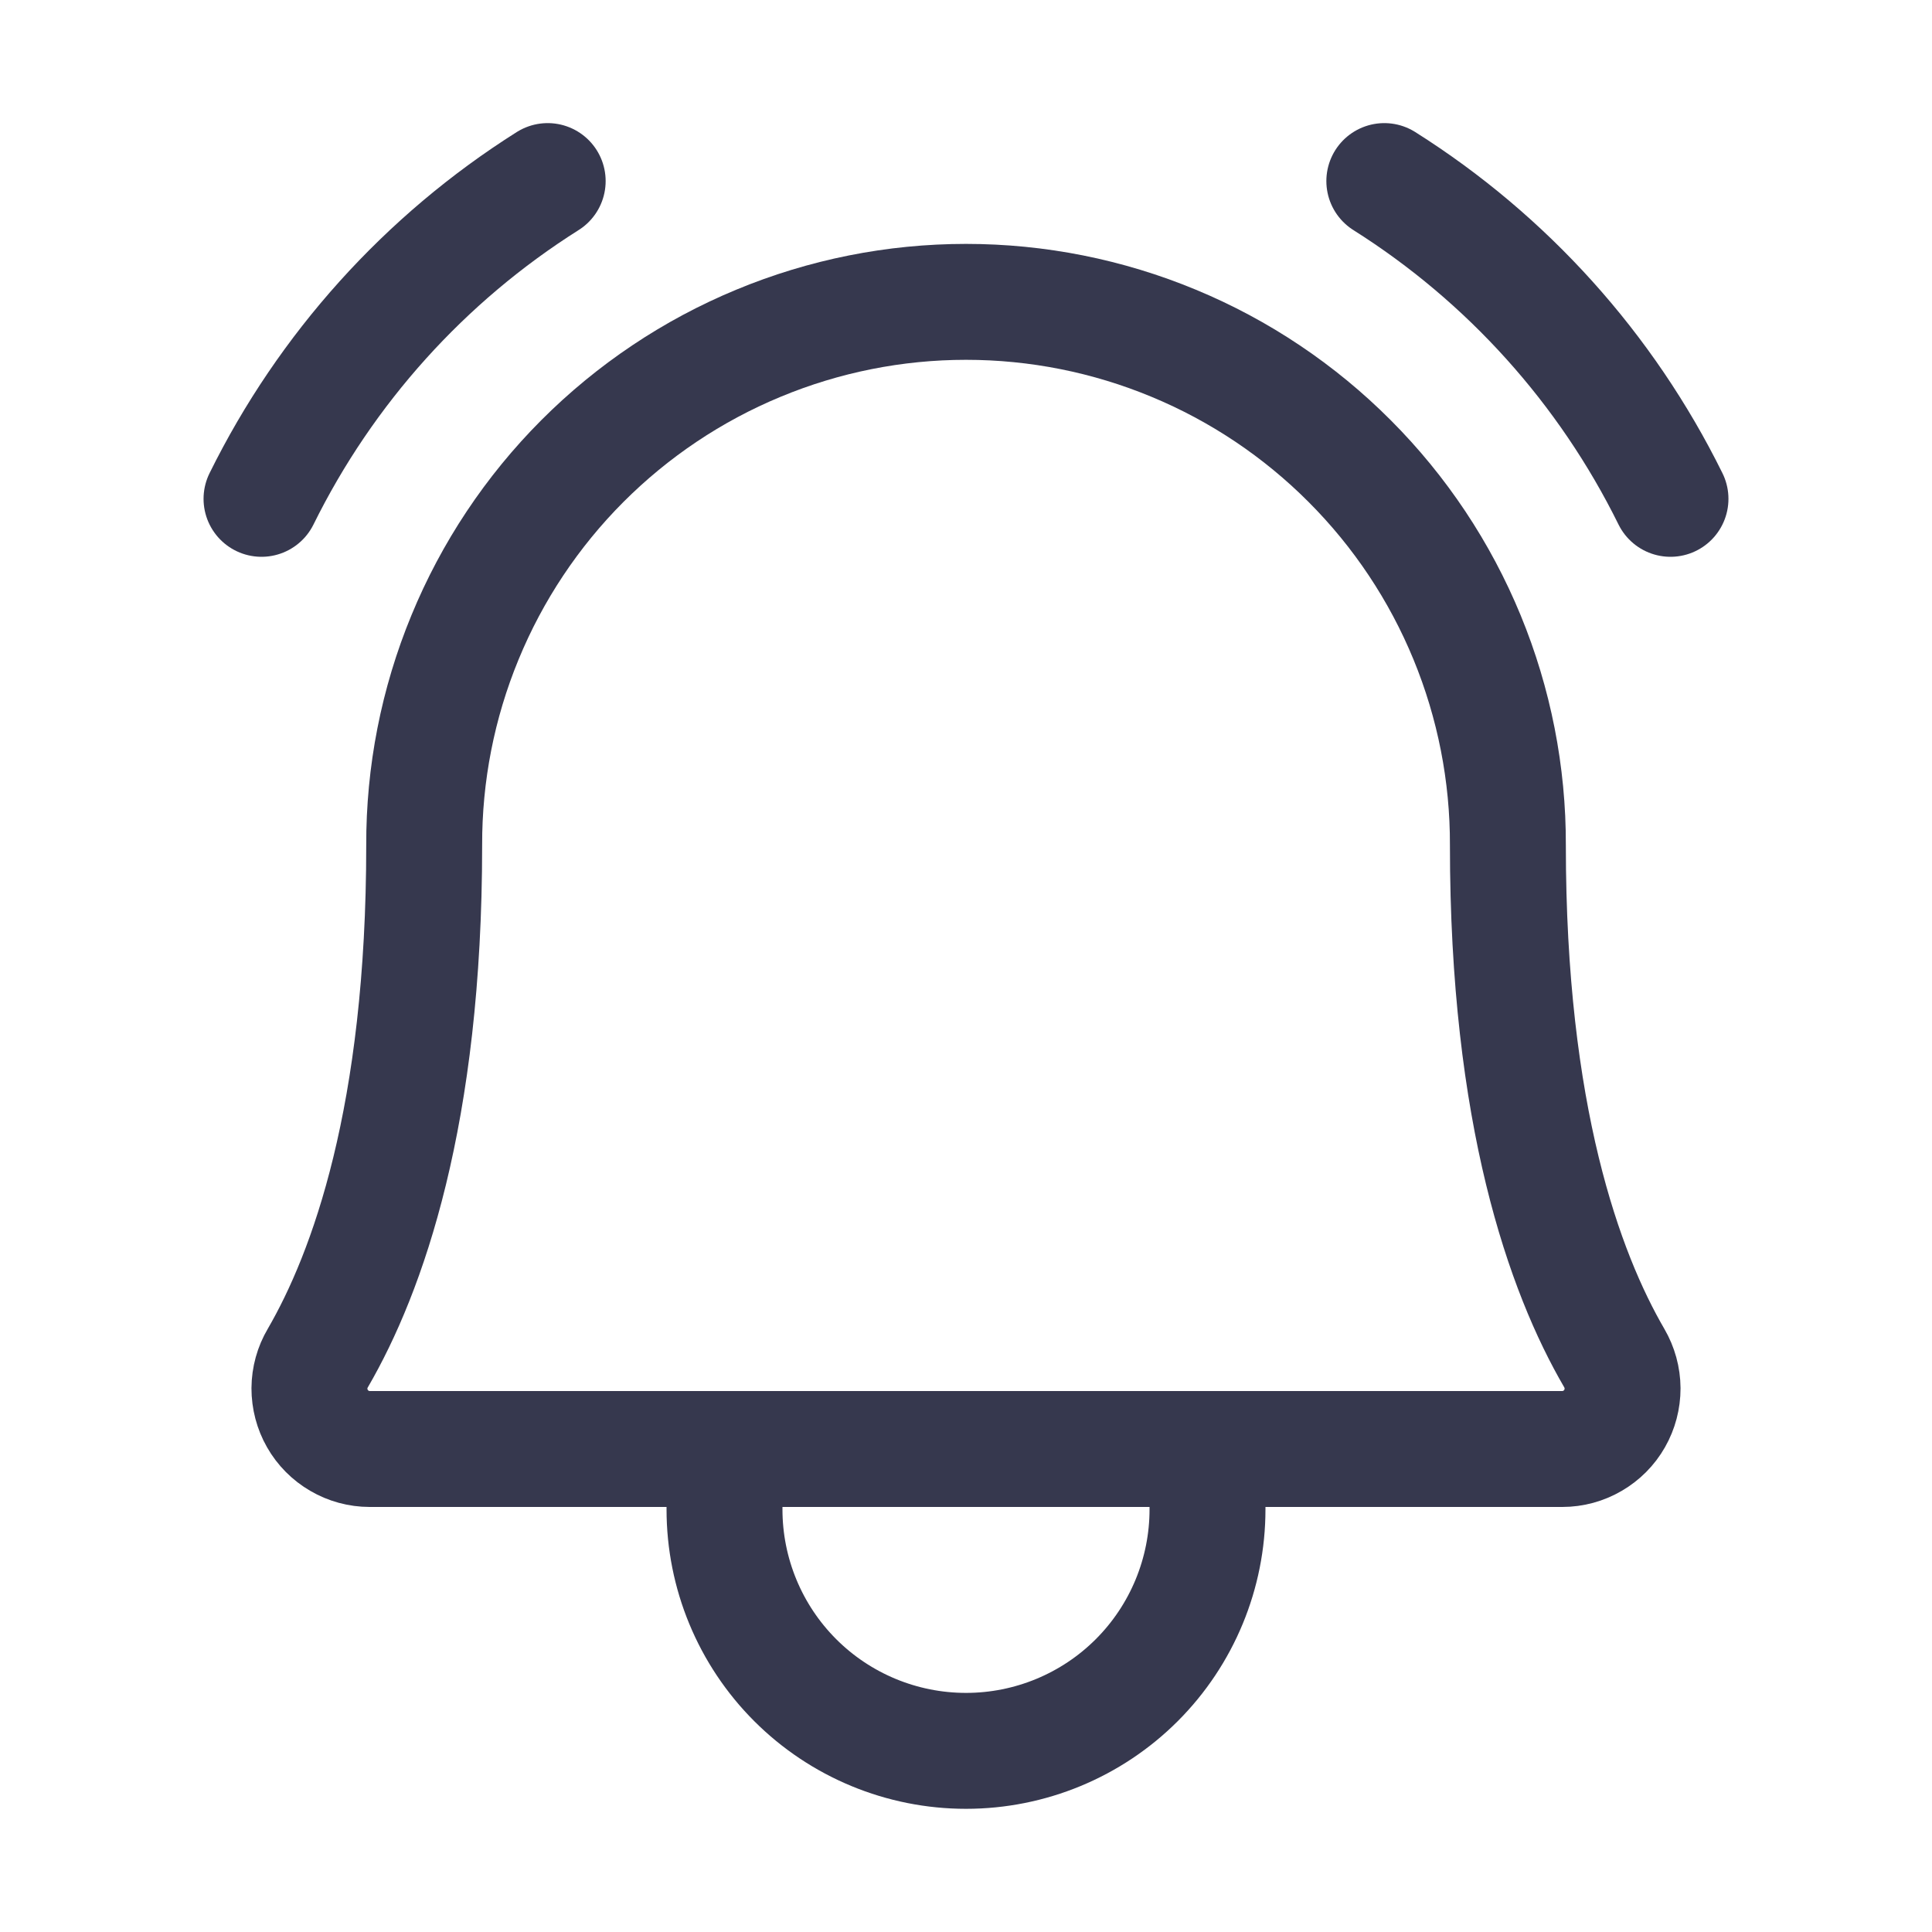 <svg width="25" height="25" viewBox="0 0 25 25" fill="none" xmlns="http://www.w3.org/2000/svg">
<path d="M5.489 10.938C5.486 10.015 5.665 9.101 6.017 8.248C6.368 7.395 6.884 6.62 7.535 5.967C8.187 5.314 8.961 4.795 9.813 4.442C10.665 4.088 11.578 3.906 12.5 3.906C13.423 3.906 14.336 4.088 15.188 4.442C16.04 4.795 16.814 5.314 17.465 5.967C18.117 6.62 18.633 7.395 18.984 8.248C19.335 9.101 19.515 10.015 19.512 10.938V10.938C19.512 14.435 20.244 16.465 20.889 17.574C20.958 17.693 20.995 17.827 20.996 17.965C20.996 18.102 20.961 18.237 20.893 18.356C20.825 18.476 20.726 18.575 20.607 18.644C20.489 18.713 20.354 18.75 20.216 18.75H4.784C4.646 18.75 4.511 18.713 4.393 18.644C4.274 18.575 4.175 18.476 4.107 18.356C4.039 18.237 4.004 18.102 4.004 17.965C4.005 17.827 4.042 17.692 4.112 17.574C4.756 16.465 5.489 14.435 5.489 10.938H5.489Z" stroke="#36384E" stroke-width="1.5" stroke-linecap="round" stroke-linejoin="round"/>
<path d="M9.375 18.75V19.531C9.375 20.36 9.704 21.155 10.29 21.741C10.876 22.327 11.671 22.656 12.5 22.656C13.329 22.656 14.124 22.327 14.71 21.741C15.296 21.155 15.625 20.36 15.625 19.531V18.75" stroke="#36384E" stroke-width="1.5" stroke-linecap="round" stroke-linejoin="round"/>
<path d="M17.913 2.343C19.503 3.346 20.784 4.769 21.616 6.455" stroke="#36384E" stroke-width="1.5" stroke-linecap="round" stroke-linejoin="round"/>
<path d="M3.384 6.455C4.216 4.77 5.497 3.346 7.087 2.343" stroke="#36384E" stroke-width="1.5" stroke-linecap="round" stroke-linejoin="round"/>
</svg>
